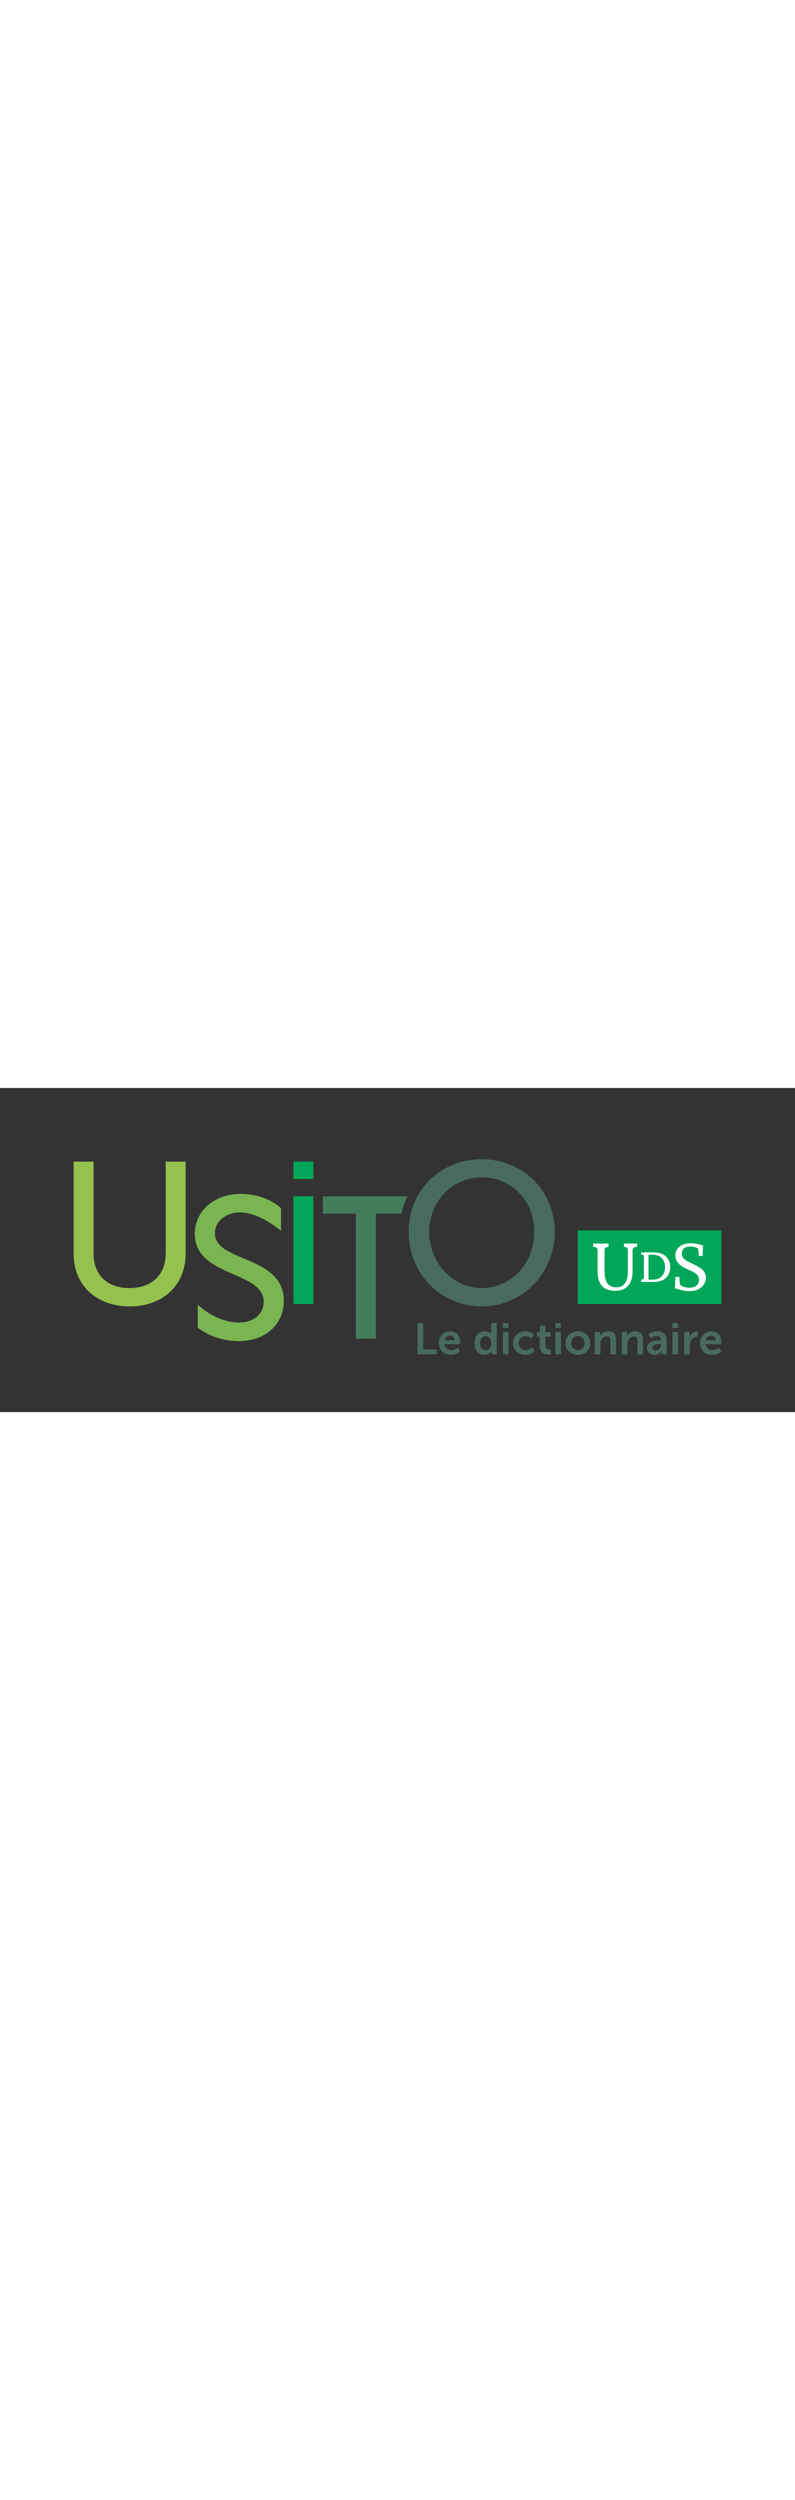 <svg id="logoUsito" width="140" version="1.1" viewBox="0 0 1080 440" xmlns="http://www.w3.org/2000/svg">
                    <rect x="0" y="0" width="1080" height="440" fill="#333333" stroke="none"/>
                    <defs>
                        <style>.cls-1{fill:#00a759;}.cls-2{fill:#fff;}.cls-3{fill:#447d5c;}.cls-4{fill:#95c14e;}.cls-5{fill:#486b5d;}.cls-6{fill:#79b551;}</style>
                    </defs>
                    <rect class="cls-1" x="784.84" y="193.35" width="195.16" height="99.94"></rect>
                    <path class="cls-2" d="m817.72 268.68c-3.96-4.47-5.93-11.4-5.93-20.79v-27.8c0-2.04-1.47-3.78-3.48-4.12l-2.58-0.44v-4.27h20.96v4.27l-2.28 0.47c-1.83 0.37-3.14 1.98-3.14 3.85v28.98c0 7.74 1.38 13.32 4.14 16.73s6.73 5.12 11.91 5.12 9.06-1.82 11.65-5.46 3.88-8.93 3.88-15.88v-29.31c0-1.97-1.39-3.68-3.32-4.08l-2.02-0.42v-4.27h18.06v4.27l-2.62 0.43c-2.08 0.34-3.61 2.14-3.61 4.25v28.7c0 8.88-2.11 15.51-6.32 19.89s-9.82 6.57-16.82 6.57c-8.37 0-14.53-2.23-18.48-6.7z"></path>
                    <path class="cls-2" d="m928.34 275.08c-2.33-0.51-4.87-1.28-7.68-2.05-1.79-0.49-3.84-1.02-3.84-1.02l0.68-15.45h5.46s0.12 9.39 1.45 11.1c0.69 0.88 2.55 1.72 4.74 2.43s4.6 1.07 7.21 1.07c4.32 0 7.61-0.97 9.86-2.9s3.37-4.61 3.37-8.02c0-2.22-0.61-4.13-1.84-5.72-1.22-1.59-2.85-2.96-4.87-4.1s-4.8-2.48-8.32-4.01c-3.19-1.42-5.96-2.87-8.32-4.35s-4.41-3.46-6.15-5.93c-1.74-2.48-2.6-5.45-2.6-8.92 0-3.13 0.84-5.93 2.52-8.41s4.1-4.42 7.26-5.85c3.16-1.42 6.84-2.13 11.06-2.13 2.62 0 4.94 0.2 6.96 0.6s4.31 0.94 6.87 1.62c1.18 0.37 2.9 0.77 2.9 0.77l-0.51 14.34h-5.21s0.07-8.76-1.71-10.5c-0.61-0.6-1.75-1.11-3.54-1.62s-3.74-0.77-5.85-0.77c-3.93 0-6.9 0.83-8.92 2.48s-3.03 4.04-3.03 7.17c0 2.28 0.61 4.18 1.84 5.72 1.22 1.54 2.75 2.85 4.57 3.93s4.72 2.56 8.71 4.44c3.7 1.77 6.71 3.36 9.05 4.78 2.33 1.42 4.34 3.29 6.02 5.59 1.68 2.31 2.52 5.05 2.52 8.24 0 3.02-0.84 5.92-2.52 8.71s-4.24 5.08-7.68 6.87-7.61 2.69-12.51 2.69c-2.96 0-5.61-0.26-7.94-0.77z"></path>
                    <path class="cls-2" d="m907.78 232.73c-1.78-2.96-4.27-5.29-7.46-6.98s-8.38-2.54-12.62-2.54h-16.67v3.05s3.77 0 3.77 2.11c0 0-0.08 9.4-0.08 14.92s0.08 14.98 0.08 14.98c0 1.75-3.77 2.08-3.77 2.08v3.02h16.9c4.22 0 9.39-0.85 12.55-2.55 3.17-1.7 5.62-4.04 7.36-7.01s2.61-6.34 2.61-10.11v-0.8c0-3.82-0.89-7.22-2.68-10.18zm-4.34 10.91c0 3.19-0.66 6.03-1.98 8.54s-3.19 4.48-5.59 5.92c-2.41 1.44-6.33 2.16-9.54 2.16h-5.34v-33.94h5.16c3.22 0 7.17 0.71 9.59 2.14s4.31 3.4 5.67 5.9 2.03 5.37 2.03 8.6v0.68z"></path>
                    <path class="cls-4" d="M100,100h27.1v124.84c0,29.57,19.16,46.82,48.73,46.82s49.28-17.25,49.28-47.36V100h27.1v124.84c0,42.98-30.94,71.73-76.11,71.73s-76.11-28.74-76.11-71.73V100Z"></path>
                    <path class="cls-5" d="m654.55 96.71c55.85 0 99.1 42.98 99.1 98.56s-43.26 101.29-99.1 101.29-99.38-44.35-99.38-101.29 43.53-98.56 99.38-98.56zm0 174.94c39.42 0 71.18-32.85 71.18-76.38s-31.76-73.92-71.18-73.92-71.46 31.76-71.46 73.92 32.03 76.38 71.46 76.38z"></path>
                    <path class="cls-1" d="m398.63 147.09h27.1v146.2h-27.1v-146.2zm0-47.09h27.1v23.54h-27.1v-23.54z"></path>
                    <path class="cls-6" d="M291.95,197.18c0-15.33,14.52-28.66,35.04-28.2,26.84,.6,54.75,25,54.75,25v-30.74s-18.89-19.44-54.75-19.44c-27.99,0-49.78,14.1-58.39,34.3-2.59,6.07-4.03,12.68-4.03,19.64,0,7.43,1.47,13.8,4.03,19.32,17.94,38.62,89.6,36.29,89.6,72.94,0,18.34-15.33,28.42-33.4,28.47-24.63,.06-45.26-14.56-56.2-24.21v31.22c10.1,7.52,29.06,18.18,55.65,18.18,38.33,0,61.33-24.64,61.33-54.48,0-62.69-93.63-52.02-93.63-91.99Z"></path>
                    <path class="cls-3" d="M553.3,147.08h-114.65v23.54h44.78v169.74h27.1V170.63h34.83c1.79-8.26,4.46-16.14,7.94-23.54Z"></path>
                    <path class="cls-5" d="m567.18 319.09h7.73v35.9h18.4v6.65h-26.13v-42.55z"></path>
                    <path class="cls-5" d="M611.66,330.36c8.81,0,13.55,6.41,13.55,14.5,0,.9-.18,2.94-.18,2.94h-21.1c.48,5.34,4.62,8.09,9.17,8.09,4.91,0,8.81-3.36,8.81-3.36l2.94,5.45s-4.68,4.38-12.29,4.38c-10.13,0-16.42-7.31-16.42-16,0-9.41,6.42-16,15.52-16Zm5.87,12.22c-.12-4.13-2.7-6.35-6.05-6.35-3.9,0-6.59,2.4-7.31,6.35h13.37Z"></path>
                    <path class="cls-5" d="M658.34,330.36c6.72,0,8.81,3.89,8.81,3.89h.12s-.06-.78-.06-1.74v-13.42h7.61v42.55h-7.19v-2.52c0-1.14,.12-1.98,.12-1.98h-.12s-2.58,5.21-9.59,5.21c-8.27,0-13.55-6.53-13.55-16s5.75-16,13.84-16Zm1.44,25.59c3.95,0,7.67-2.88,7.67-9.65,0-4.74-2.52-9.41-7.61-9.41-4.2,0-7.67,3.42-7.67,9.47s3.12,9.59,7.61,9.59Z"></path>
                    <path class="cls-5" d="m683.22 319.09h7.55v6.77h-7.55v-6.77zm0 11.98h7.61v30.57h-7.61v-30.57z"></path>
                    <path class="cls-5" d="m713.62 330.36c7.97 0 11.75 4.55 11.75 4.55l-3.36 5.21s-3.17-3.3-7.97-3.3c-5.63 0-9.29 4.26-9.29 9.47s3.72 9.59 9.53 9.59c5.15 0 8.99-3.89 8.99-3.89l2.94 5.39s-4.38 4.98-12.59 4.98c-10.13 0-16.61-7.13-16.61-16s6.48-16 16.61-16z"></path>
                    <path class="cls-5" d="M733.23,337.61h-3.96v-6.06h4.14v-8.81h7.43v8.81h6.95v6.06h-6.95v11.87c0,5.04,3.95,5.75,6.05,5.75,.84,0,1.38-.12,1.38-.12v6.65s-.9,.18-2.34,.18c-4.26,0-12.71-1.26-12.71-11.51v-12.83Z"></path>
                    <path class="cls-5" d="m754.51 319.09h7.55v6.77h-7.55v-6.77zm0 11.98h7.61v30.57h-7.61v-30.57z"></path>
                    <path class="cls-5" d="M785.03,330.36c9.35,0,16.84,6.65,16.84,16s-7.49,16-16.78,16-16.84-6.59-16.84-16,7.49-16,16.78-16Zm.06,25.53c4.91,0,9.05-3.83,9.05-9.53s-4.14-9.53-9.05-9.53-9.11,3.9-9.11,9.53,4.14,9.53,9.11,9.53Z"></path>
                    <path class="cls-5" d="M807.99,331.08h7.31v3.54c0,1.14-.12,2.1-.12,2.1h.12c1.32-2.58,4.67-6.35,10.85-6.35,6.77,0,10.61,3.54,10.61,11.63v19.66h-7.55v-18.1c0-3.71-.96-6.23-4.85-6.23s-7.07,2.58-8.21,6.23c-.42,1.26-.54,2.64-.54,4.08v14.03h-7.61v-30.57Z"></path>
                    <path class="cls-5" d="M844.75,331.08h7.31v3.54c0,1.14-.12,2.1-.12,2.1h.12c1.32-2.58,4.67-6.35,10.85-6.35,6.77,0,10.61,3.54,10.61,11.63v19.66h-7.55v-18.1c0-3.71-.96-6.23-4.85-6.23s-7.07,2.58-8.21,6.23c-.42,1.26-.54,2.64-.54,4.08v14.03h-7.61v-30.57Z"></path>
                    <path class="cls-5" d="M897.03,342.47h1.02v-.42c0-4.02-2.52-5.39-5.87-5.39-4.37,0-8.39,2.94-8.39,2.94l-2.88-5.45s4.74-3.78,11.99-3.78c8.03,0,12.71,4.43,12.71,12.17v19.12h-7.01v-2.52c0-1.2,.12-2.16,.12-2.16h-.12c.06,0-2.34,5.39-9.29,5.39-5.46,0-10.37-3.42-10.37-9.53,0-9.71,13.13-10.37,18.1-10.37Zm-5.82,13.97c4.02,0,6.89-4.32,6.89-8.03v-.72h-1.32c-3.9,0-10.19,.54-10.19,4.8,0,2.04,1.5,3.95,4.61,3.95Z"></path>
                    <path class="cls-5" d="m913.51 319.09h7.55v6.77h-7.55v-6.77zm0 11.98h7.61v30.57h-7.61v-30.57z"></path>
                    <path class="cls-5" d="M929.52,331.08h7.31v5.28c0,1.14-.12,2.16-.12,2.16h.12c1.38-4.38,5.04-7.85,9.71-7.85,.72,0,1.38,.12,1.38,.12v7.49s-.78-.12-1.8-.12c-3.24,0-6.89,1.86-8.33,6.41-.48,1.5-.66,3.18-.66,4.98v12.11h-7.61v-30.57Z"></path>
                    <path class="cls-5" d="M966.45,330.36c8.81,0,13.55,6.41,13.55,14.5,0,.9-.18,2.94-.18,2.94h-21.1c.48,5.34,4.62,8.09,9.17,8.09,4.91,0,8.81-3.36,8.81-3.36l2.94,5.45s-4.68,4.38-12.29,4.38c-10.13,0-16.42-7.31-16.42-16,0-9.41,6.42-16,15.52-16Zm5.87,12.22c-.12-4.13-2.7-6.35-6.05-6.35-3.9,0-6.59,2.4-7.31,6.35h13.37Z"></path>
                </svg>